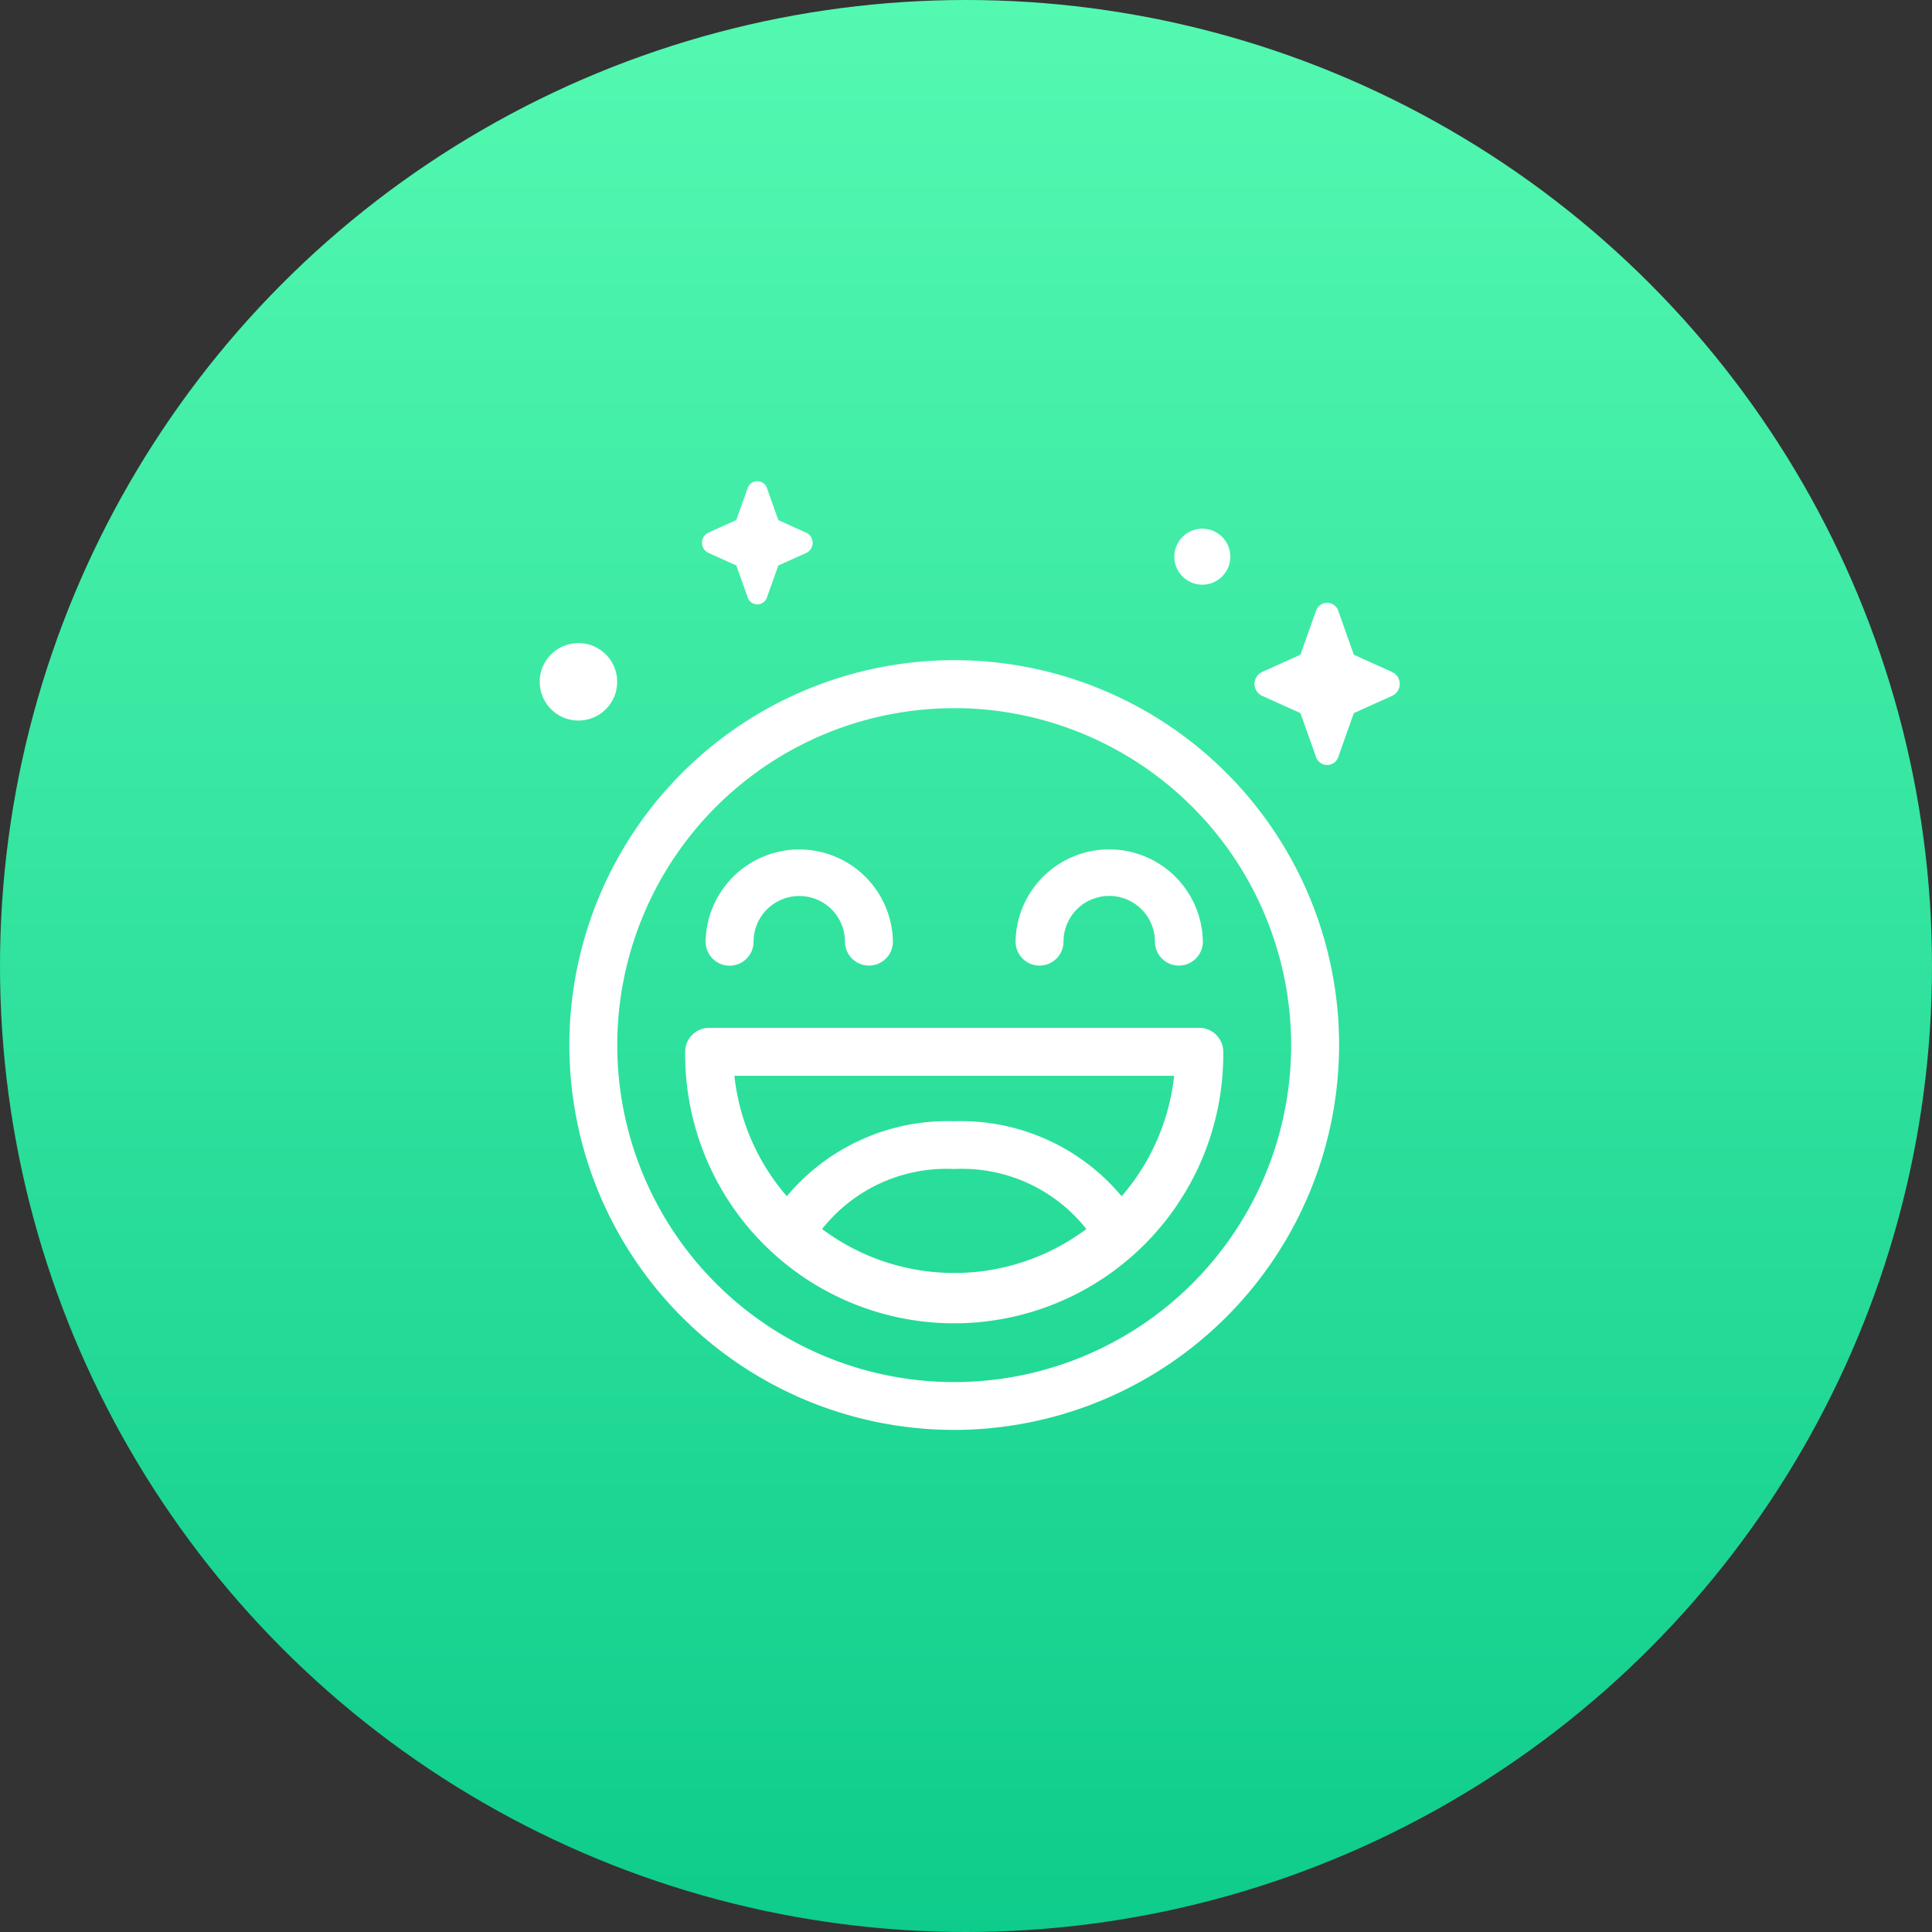 <svg xmlns="http://www.w3.org/2000/svg" xmlns:xlink="http://www.w3.org/1999/xlink" width="87" height="87" viewBox="0 0 87 87"><rect x="0" y="0" width="87" height="87" fill="#333333" stroke="none"/><defs><style>.a{fill:url(#a);}.b{fill:#fff;stroke:#fff;stroke-width:0.5px;}</style><linearGradient id="a" x1="0.5" x2="0.5" y2="1" gradientUnits="objectBoundingBox"><stop offset="0" stop-color="#54f9b1"/><stop offset="1" stop-color="#0ecc8b"/></linearGradient></defs><g transform="translate(-764 -2464)"><circle class="a" cx="43.5" cy="43.5" r="43.5" transform="translate(764 2464)"/><g transform="translate(739.103 2458.86)"><g transform="translate(49.451 27.059)"><g transform="translate(0 0)"><path class="b" d="M9.514,1.2,10.2,3.138a.311.311,0,0,0,.161.182l1.72.775a.343.343,0,0,1,0,.606l-1.72.775a.311.311,0,0,0-.161.182L9.514,7.593a.279.279,0,0,1-.538,0L8.287,5.657a.311.311,0,0,0-.161-.182L6.406,4.7a.343.343,0,0,1,0-.606l1.72-.775a.311.311,0,0,0,.161-.182L8.976,1.2A.279.279,0,0,1,9.514,1.2Z" transform="translate(25.964 4.481)"/><path class="b" d="M4.135.152l.511,1.436a.231.231,0,0,0,.12.135L6.041,2.3a.254.254,0,0,1,0,.45l-1.276.575a.23.23,0,0,0-.12.135L4.135,4.893a.207.207,0,0,1-.4,0L3.224,3.457a.231.231,0,0,0-.12-.135L1.829,2.747a.254.254,0,0,1,0-.45L3.1,1.723a.23.23,0,0,0,.12-.135L3.735.152a.207.207,0,0,1,.4,0Z" transform="translate(5.614 0)"/><path class="b" d="M7.589,1.4A1.011,1.011,0,1,1,6.578.389,1.011,1.011,0,0,1,7.589,1.4Z" transform="translate(23.01 1.749)"/><path class="b" d="M3.351,2.821A1.494,1.494,0,1,1,1.857,1.327,1.494,1.494,0,0,1,3.351,2.821Z" transform="translate(-0.363 5.963)"/></g><g transform="translate(1.334 8.058)"><path class="b" d="M17.688,35.63A17.081,17.081,0,1,1,34.769,18.549,17.1,17.1,0,0,1,17.688,35.63Zm0-32.5A15.423,15.423,0,1,0,33.11,18.549,15.44,15.44,0,0,0,17.688,3.126Z" transform="translate(-0.606 -1.467)"/><path class="b" d="M8.827,7.8A.829.829,0,0,1,8,6.975a2.308,2.308,0,1,0-4.616,0,.829.829,0,1,1-1.658,0,3.967,3.967,0,0,1,7.933,0A.83.83,0,0,1,8.827,7.8Z" transform="translate(4.412 5.454)"/><path class="b" d="M11.369,7.8a.829.829,0,0,1-.829-.829,2.308,2.308,0,1,0-4.616,0,.829.829,0,1,1-1.658,0,3.967,3.967,0,0,1,7.933,0,.83.83,0,0,1-.829.829Z" transform="translate(15.829 5.454)"/><path class="b" d="M24.458,4.482H2.385a.829.829,0,0,0-.829.829,11.866,11.866,0,1,0,23.731,0A.829.829,0,0,0,24.458,4.482ZM7.122,13.337a7.387,7.387,0,0,1,6.3-3,7.387,7.387,0,0,1,6.3,3,10.184,10.184,0,0,1-12.6,0ZM20.951,12.2a9.182,9.182,0,0,0-7.529-3.514,9.182,9.182,0,0,0-7.53,3.514A10.171,10.171,0,0,1,3.248,6.141H23.6A10.17,10.17,0,0,1,20.951,12.2Z" transform="translate(3.66 12.077)"/></g></g></g></g></svg>